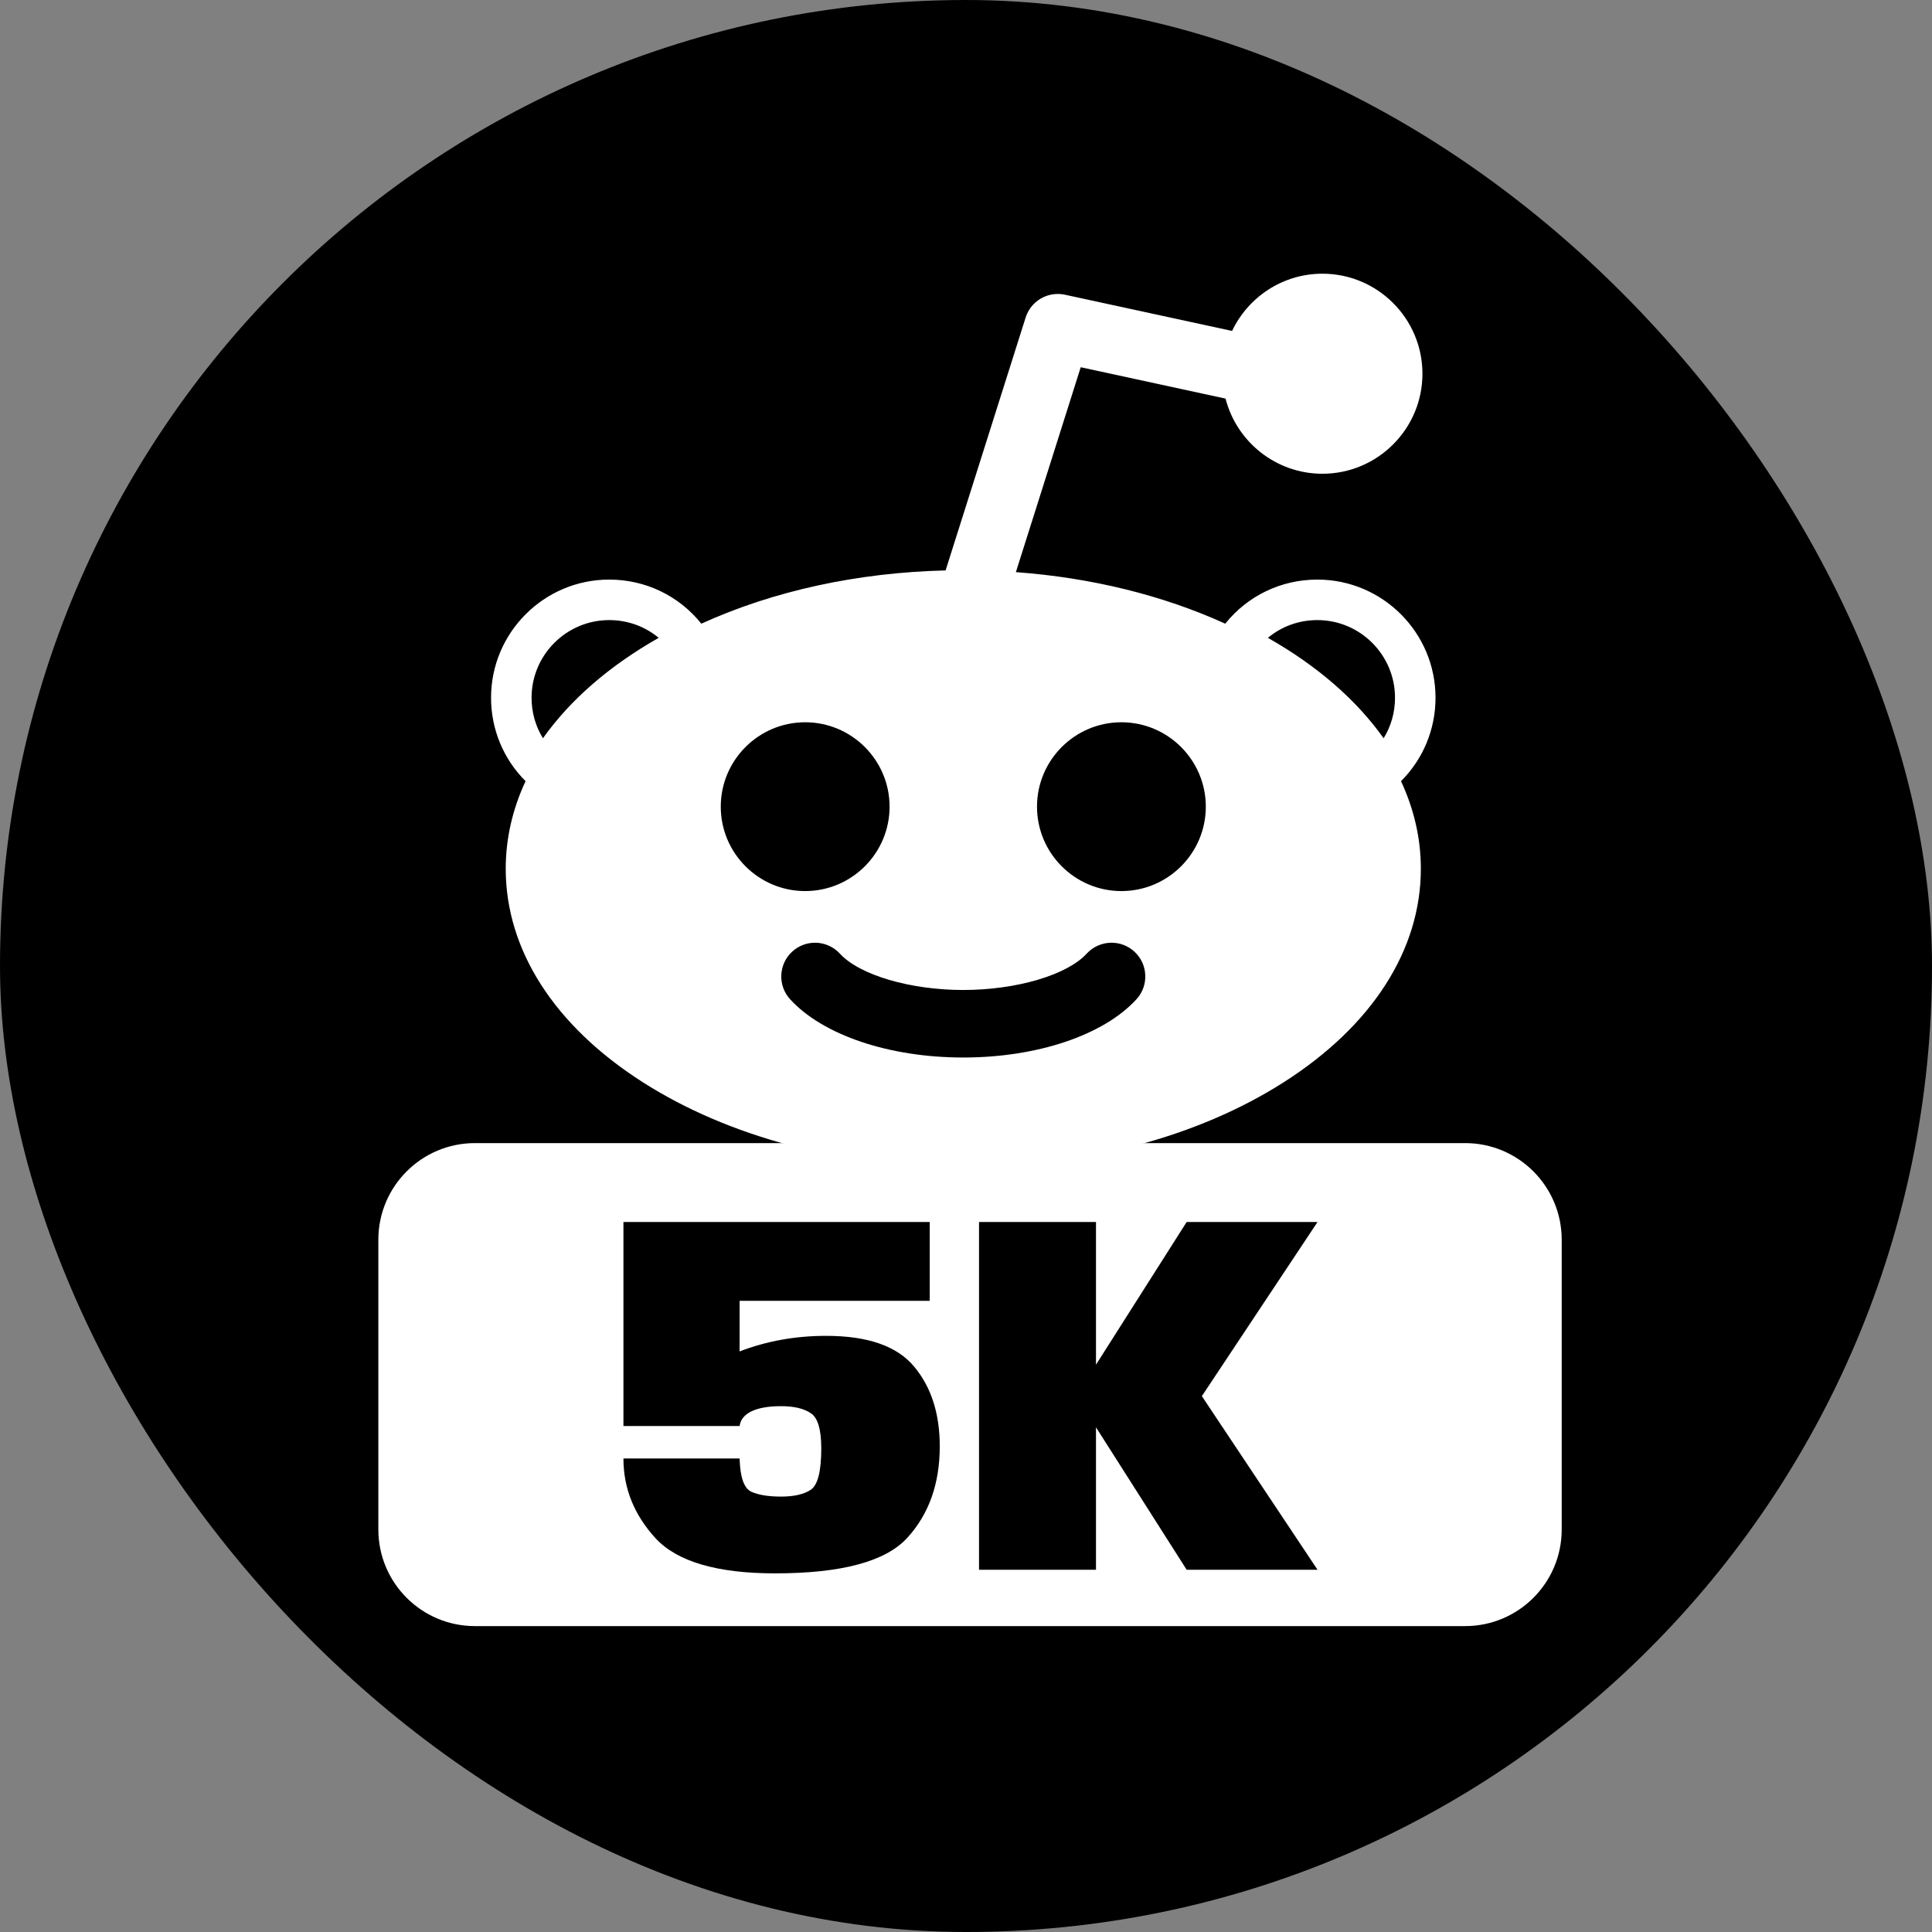 <svg width="240" height="240" viewBox="0 0 240 240" fill="none" xmlns="http://www.w3.org/2000/svg">
<rect x="0" y="0" width="240" height="240" fill="#808080" stroke="none"/>
<g clip-path="url(#clip0_947_1287)">
<rect width="240" height="240" rx="120" fill="black"/>
<path fill-rule="evenodd" clip-rule="evenodd" d="M59 142C52.373 142 47 147.373 47 154V190C47 196.627 52.373 202 59 202H182C188.627 202 194 196.627 194 190V154C194 147.373 188.627 142 182 142H59ZM112.708 191.032C110.021 193.976 104.549 195.448 96.293 195.448C89.082 195.448 84.132 193.997 81.445 191.096C78.778 188.195 77.445 184.888 77.445 181.176H91.876C91.941 183.501 92.421 184.877 93.317 185.304C94.213 185.709 95.45 185.912 97.028 185.912C98.65 185.912 99.887 185.624 100.741 185.048C101.594 184.451 102.021 182.744 102.021 179.928C102.021 177.56 101.583 176.099 100.709 175.544C99.855 174.968 98.629 174.68 97.028 174.68C95.471 174.68 94.245 174.893 93.349 175.32C92.474 175.747 91.983 176.355 91.876 177.144H77.445V151.8H115.493V161.592H91.876V167.878C95.23 166.589 98.814 165.944 102.629 165.944C107.813 165.944 111.461 167.224 113.573 169.784C115.685 172.323 116.741 175.619 116.741 179.672C116.741 184.301 115.396 188.088 112.708 191.032ZM136.147 195H121.619V151.8H136.147V169.528L147.411 151.8H163.668L149.299 173.432L163.668 195H147.411L136.147 177.304V195Z" fill="white"/>
<path d="M178.326 86.676C178.326 78.582 171.741 71.998 163.647 71.998C159.131 71.998 154.976 74.016 152.206 77.477C144.434 73.941 135.571 71.762 126.197 71.072L134.252 45.618L152.242 49.516C153.62 54.876 158.492 58.851 164.276 58.851C171.127 58.851 176.701 53.277 176.701 46.425C176.701 39.574 171.127 34 164.276 34C159.327 34 155.05 36.911 153.053 41.109L132.294 36.611C130.18 36.153 128.061 37.38 127.408 39.444L117.466 70.86C106.493 71.128 96.082 73.399 87.12 77.476C84.35 74.016 80.195 71.998 75.679 71.998C67.585 71.998 61 78.582 61 86.676C61 90.607 62.545 94.298 65.287 97.039C63.651 100.55 62.823 104.201 62.823 107.917C62.823 118.003 68.861 127.415 79.825 134.422C90.497 141.243 104.646 145 119.663 145C134.681 145 148.829 141.243 159.501 134.422C170.465 127.415 176.503 118.003 176.503 107.917C176.503 104.201 175.674 100.55 174.039 97.039C176.781 94.298 178.326 90.607 178.326 86.676ZM67.446 91.708C66.518 90.202 66.033 88.484 66.033 86.676C66.033 81.358 70.36 77.03 75.679 77.03C77.962 77.03 80.107 77.807 81.823 79.235C75.69 82.717 70.863 86.906 67.446 91.708ZM89.536 100.207C89.536 94.426 94.239 89.722 100.021 89.722C105.802 89.722 110.506 94.426 110.506 100.207C110.506 105.989 105.802 110.692 100.021 110.692C94.239 110.692 89.536 105.989 89.536 100.207ZM141.172 124.136C137.085 128.597 128.843 131.368 119.663 131.368C110.483 131.368 102.242 128.597 98.154 124.136C97.397 123.31 97.008 122.238 97.057 121.119C97.106 120 97.588 118.967 98.414 118.21C99.189 117.5 100.195 117.108 101.246 117.108C102.419 117.108 103.546 117.604 104.339 118.469C106.772 121.125 113.073 122.98 119.663 122.98C126.252 122.98 132.554 121.125 134.987 118.469C135.78 117.604 136.906 117.108 138.08 117.108C139.132 117.108 140.137 117.5 140.913 118.21C141.739 118.967 142.221 120 142.269 121.119C142.318 122.238 141.929 123.31 141.172 124.136ZM139.305 110.692C133.524 110.692 128.82 105.989 128.82 100.207C128.82 94.426 133.524 89.722 139.305 89.722C145.086 89.722 149.79 94.426 149.79 100.207C149.79 105.989 145.086 110.692 139.305 110.692ZM171.88 91.708C168.463 86.906 163.636 82.718 157.503 79.235C159.219 77.806 161.364 77.03 163.647 77.03C168.966 77.03 173.293 81.358 173.293 86.676C173.293 88.484 172.808 90.202 171.88 91.708Z" fill="white"/>
</g>
<defs>
<clipPath id="clip0_947_1287">
<rect width="240" height="240" fill="white"/>
</clipPath>
</defs>
</svg>
